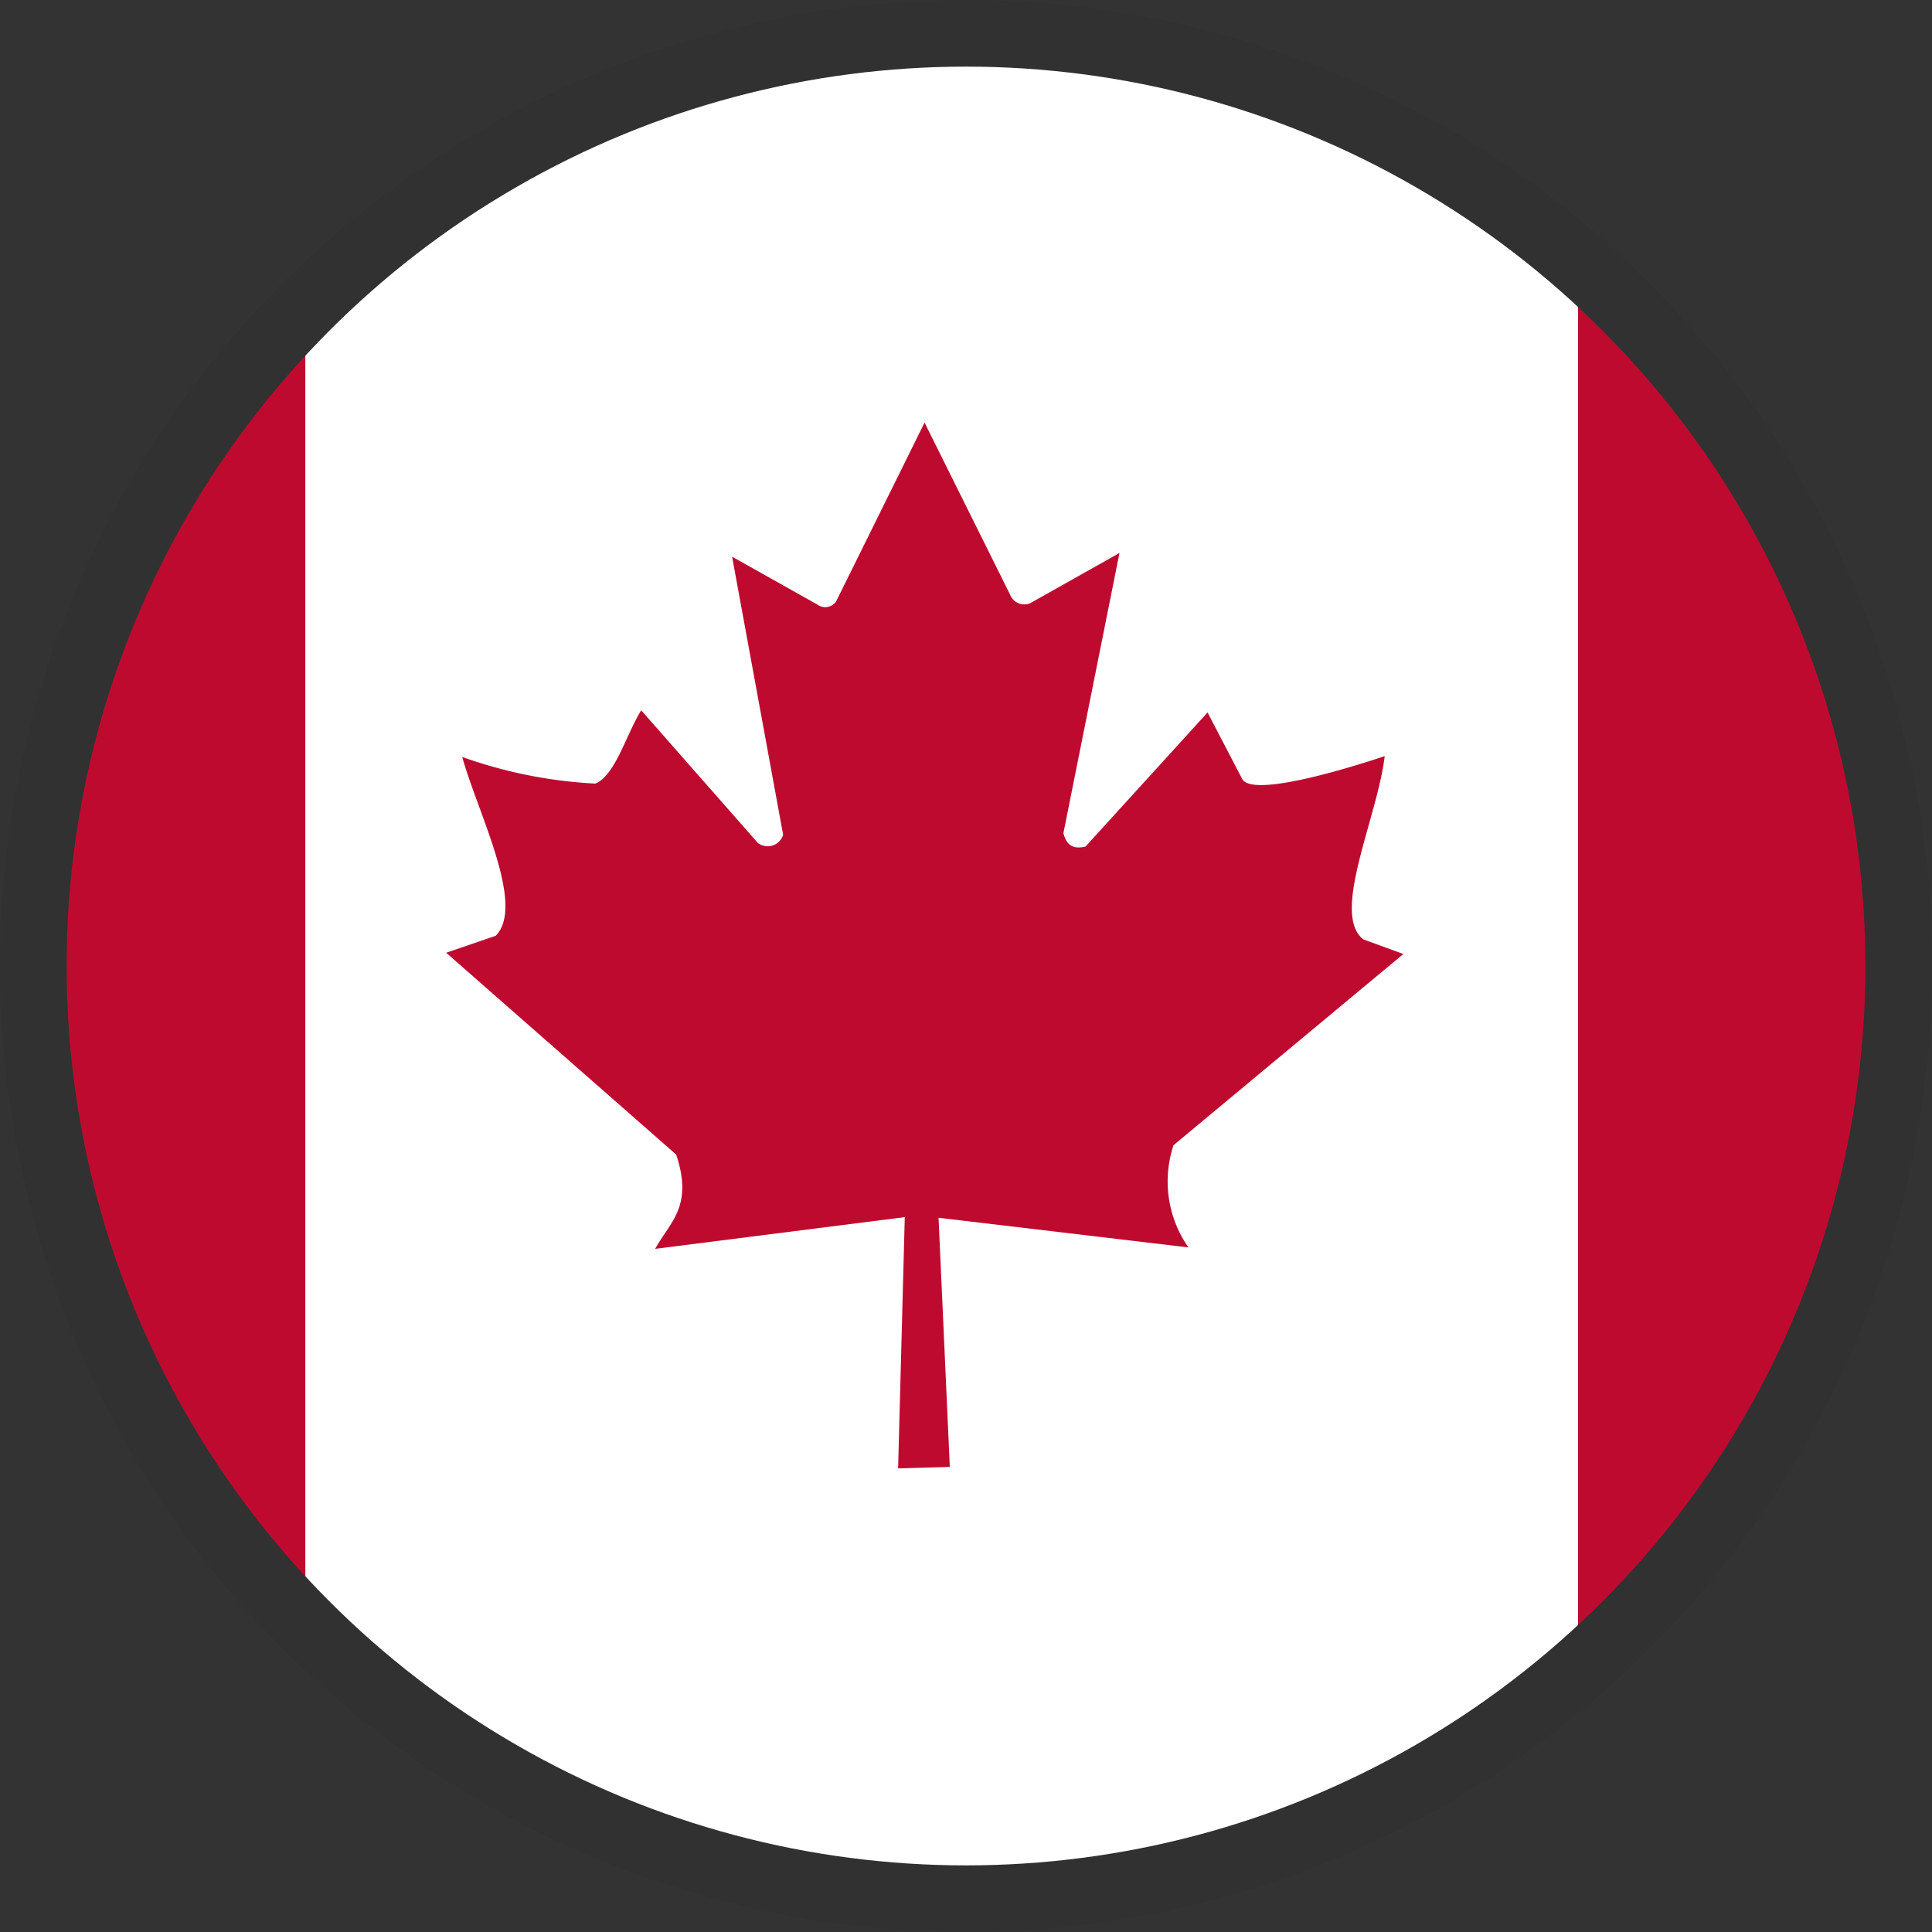 <svg xmlns="http://www.w3.org/2000/svg" xmlns:xlink="http://www.w3.org/1999/xlink" width="29" height="29" viewBox="0 0 29 29">
  <rect x="0" y="0" width="29" height="29" fill="#333333" stroke="none"/>
  <defs>
    <clipPath id="clip-path">
      <ellipse id="Ellipse_31" data-name="Ellipse 31" cx="13.5" cy="13.5" rx="13.5" ry="13.5" fill="#fff" stroke="#707070" stroke-width="1"/>
    </clipPath>
    <clipPath id="clip-path-2">
      <rect id="rect3089" width="36" height="27" transform="translate(-4.169)" fill="rgba(0,0,0,0.67)"/>
    </clipPath>
  </defs>
  <g id="CAD" transform="translate(-110 -149)">
    <circle id="Ellipse_33" data-name="Ellipse 33" cx="14.5" cy="14.5" r="14.5" transform="translate(110 149)" opacity="0.05"/>
    <g id="Mask_Group_27" data-name="Mask Group 27" transform="translate(111 150)" clip-path="url(#clip-path)">
      <g id="can" transform="translate(-0.696)" clip-path="url(#clip-path-2)">
        <g id="g3531" transform="translate(4.207)">
          <rect id="mat" width="19.104" height="27" transform="translate(0.072)" fill="#fff"/>
          <rect id="left" width="9.552" height="27" transform="translate(-9.481)" fill="#bf0a30"/>
          <rect id="right" width="9.552" height="27" transform="translate(19.176)" fill="#bf0a30"/>
        </g>
        <path id="leaf" d="M7.135,13.047l-.742.254L9.845,16.33c.261.779-.091,1.008-.315,1.416l3.747-.476-.1,3.771.776-.022-.169-3.74,3.751.445a1.727,1.727,0,0,1-.224-1.534l3.45-2.87-.6-.219c-.494-.381.213-1.834.32-2.752,0,0-2.014.693-2.146.33l-.513-.985-1.832,2.013c-.2.048-.285-.032-.332-.2L16.5,7.3l-1.34.754a.227.227,0,0,1-.3-.124L13.574,5.343,12.245,8.03a.2.2,0,0,1-.284.042l-1.276-.716.766,4.174a.242.242,0,0,1-.379.123L9.321,9.662c-.229.367-.384.967-.687,1.1a6.985,6.985,0,0,1-2-.4c.232.838.958,2.231.5,2.687Z" fill="#bf0a30"/>
      </g>
    </g>
  </g>
</svg>
